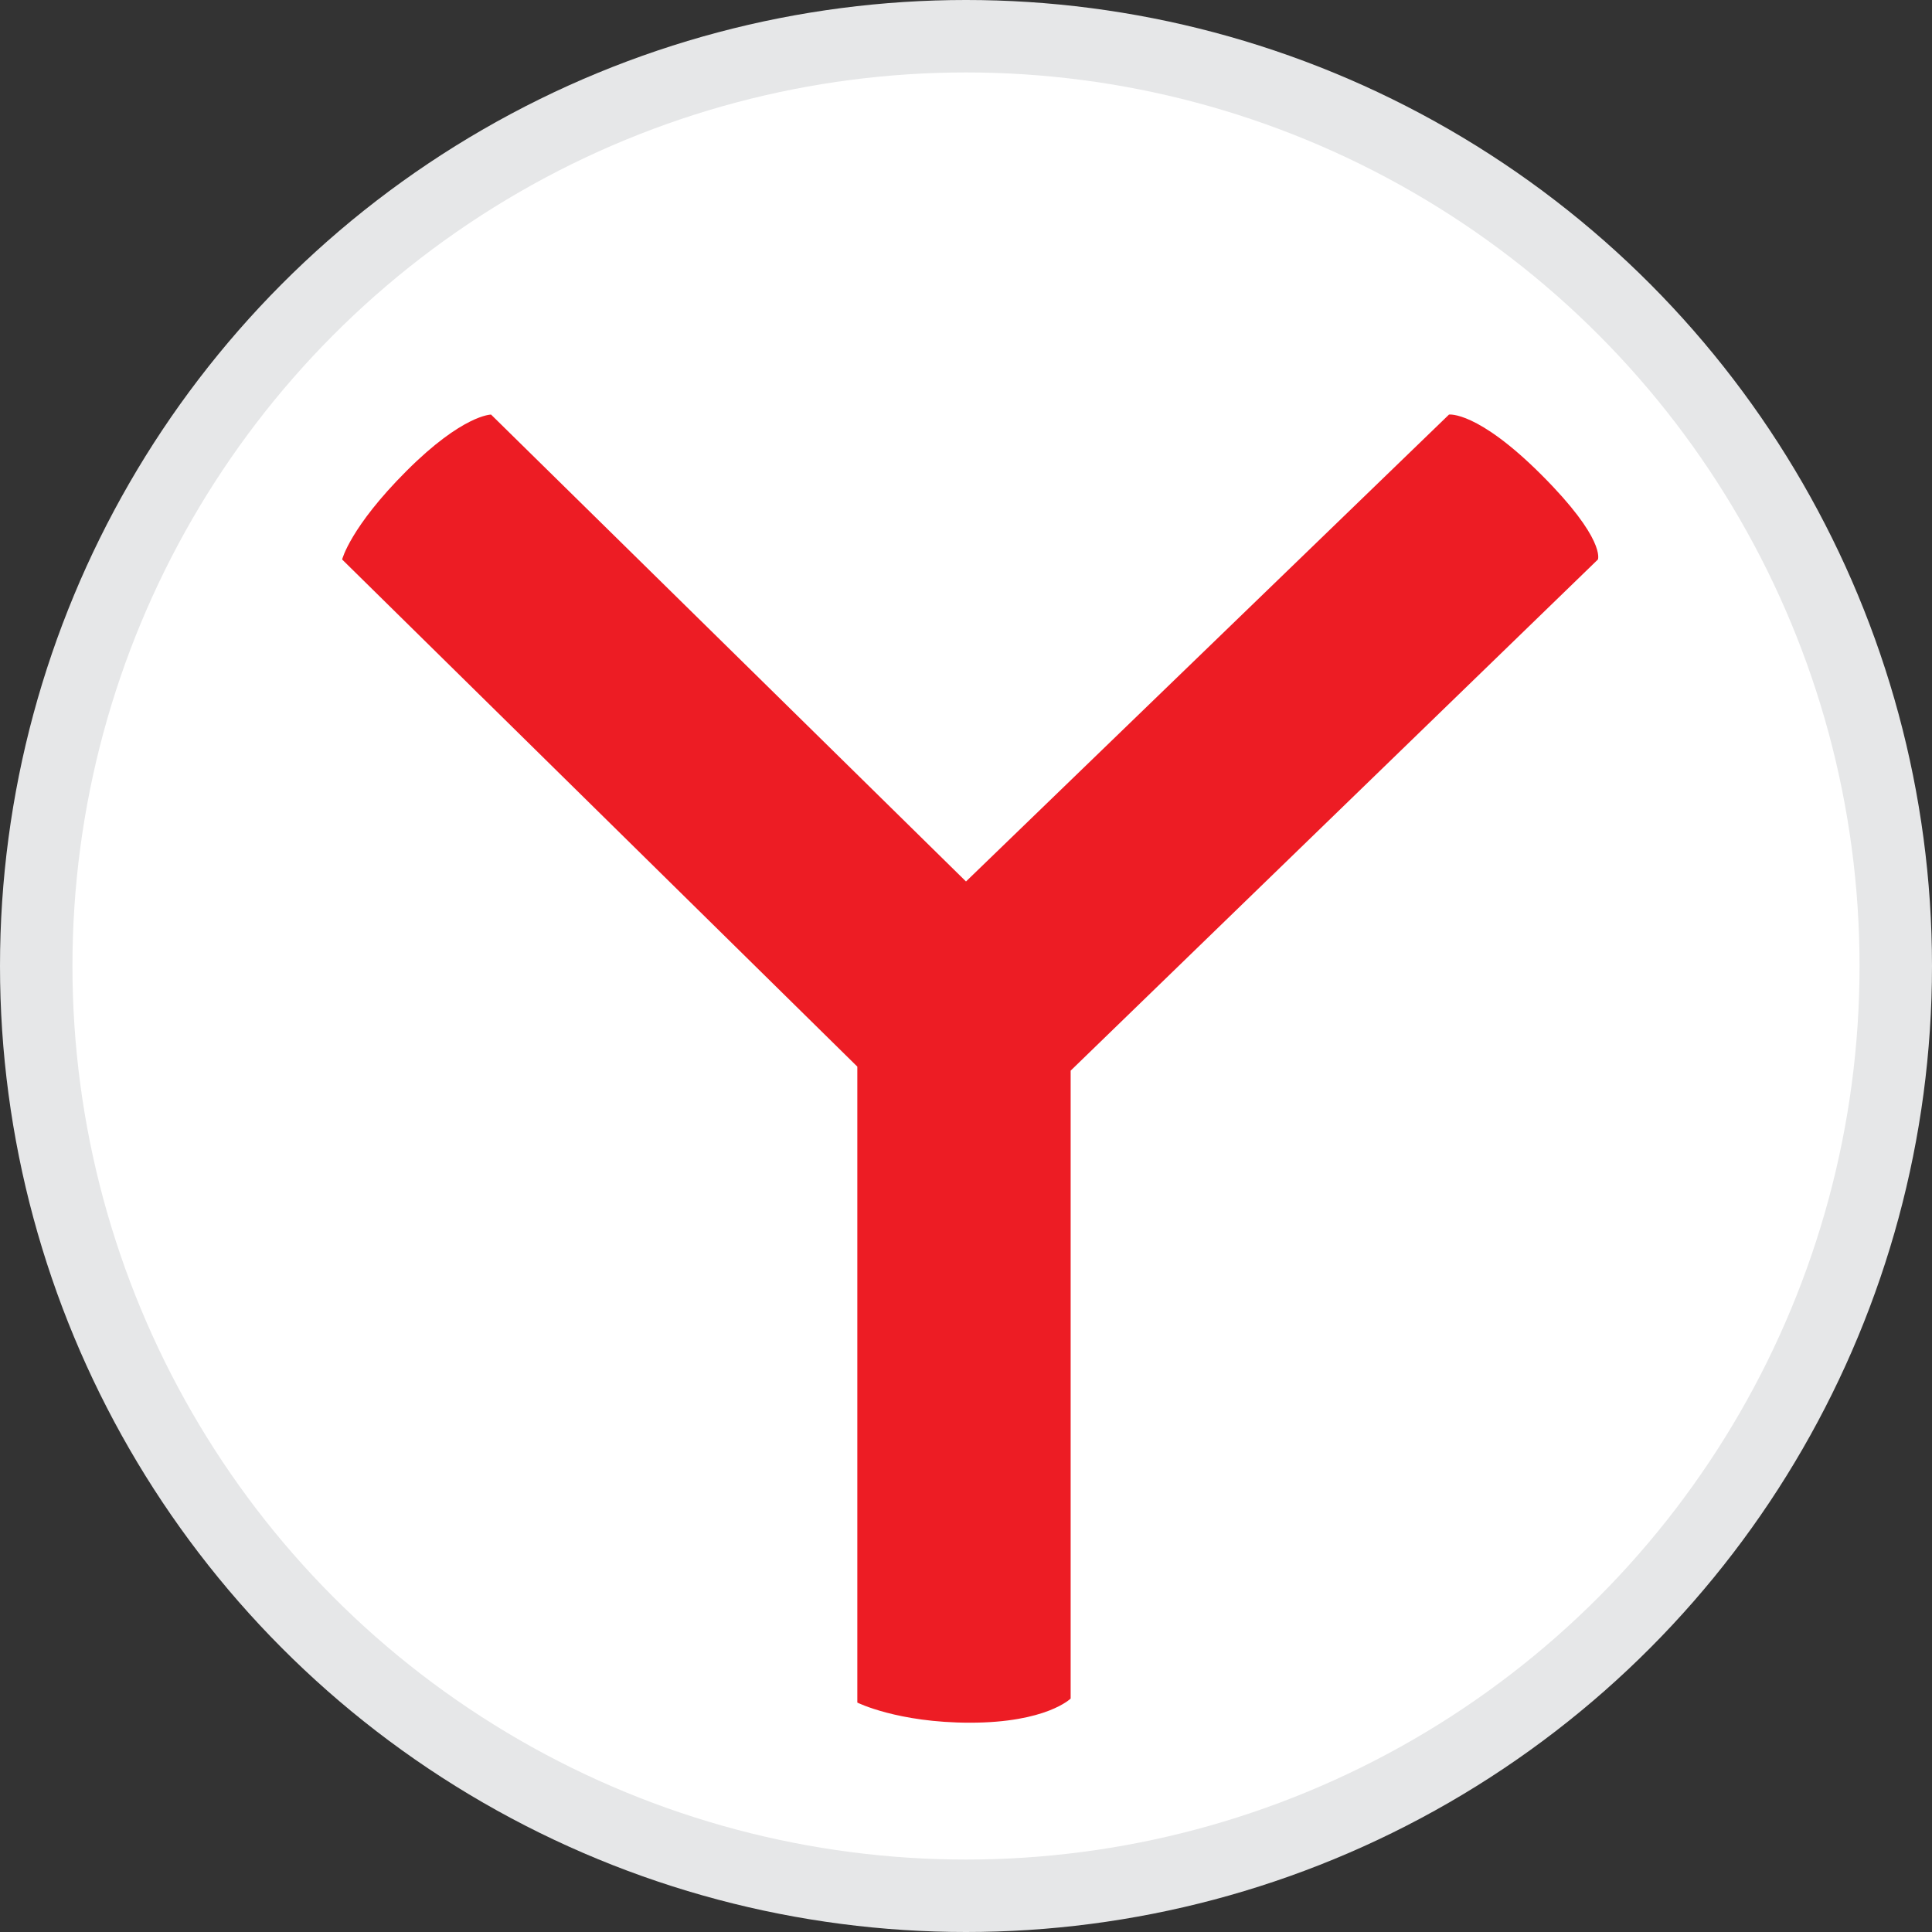 <?xml version="1.0" encoding="utf-8"?>
<!-- Generator: Adobe Illustrator 22.1.0, SVG Export Plug-In . SVG Version: 6.00 Build 0)  -->
<svg version="1.1" id="Layer_1" xmlns="http://www.w3.org/2000/svg" xmlns:xlink="http://www.w3.org/1999/xlink" x="0px" y="0px"
	 viewBox="0 0 48 48" style="enable-background:new 0 0 48 48;" xml:space="preserve">
<rect x="0" y="0" width="48" height="48" fill="#333333" stroke="none"/>
<style type="text/css">
	.st0{fill:#E6E7E8;}
	.st1{fill:#FFFFFF;}
	.st2{fill:#ED1C24;}
</style>
<g>
	<circle class="st0" cx="24" cy="24" r="24"/>
	<circle class="st1" cx="24" cy="24" r="22.2"/>
	<path class="st2" d="M12.2,10.3l11.8,11.6l12-11.6c0,0,0.7-0.1,2.3,1.5s1.4,2.1,1.4,2.1L26.6,26.6v15.6c0,0-0.6,0.6-2.5,0.6
		c-1.8,0-2.8-0.5-2.8-0.5V26.5L8.5,13.9c0,0,0.2-0.8,1.6-2.2S12.2,10.3,12.2,10.3z"/>
</g>
</svg>
